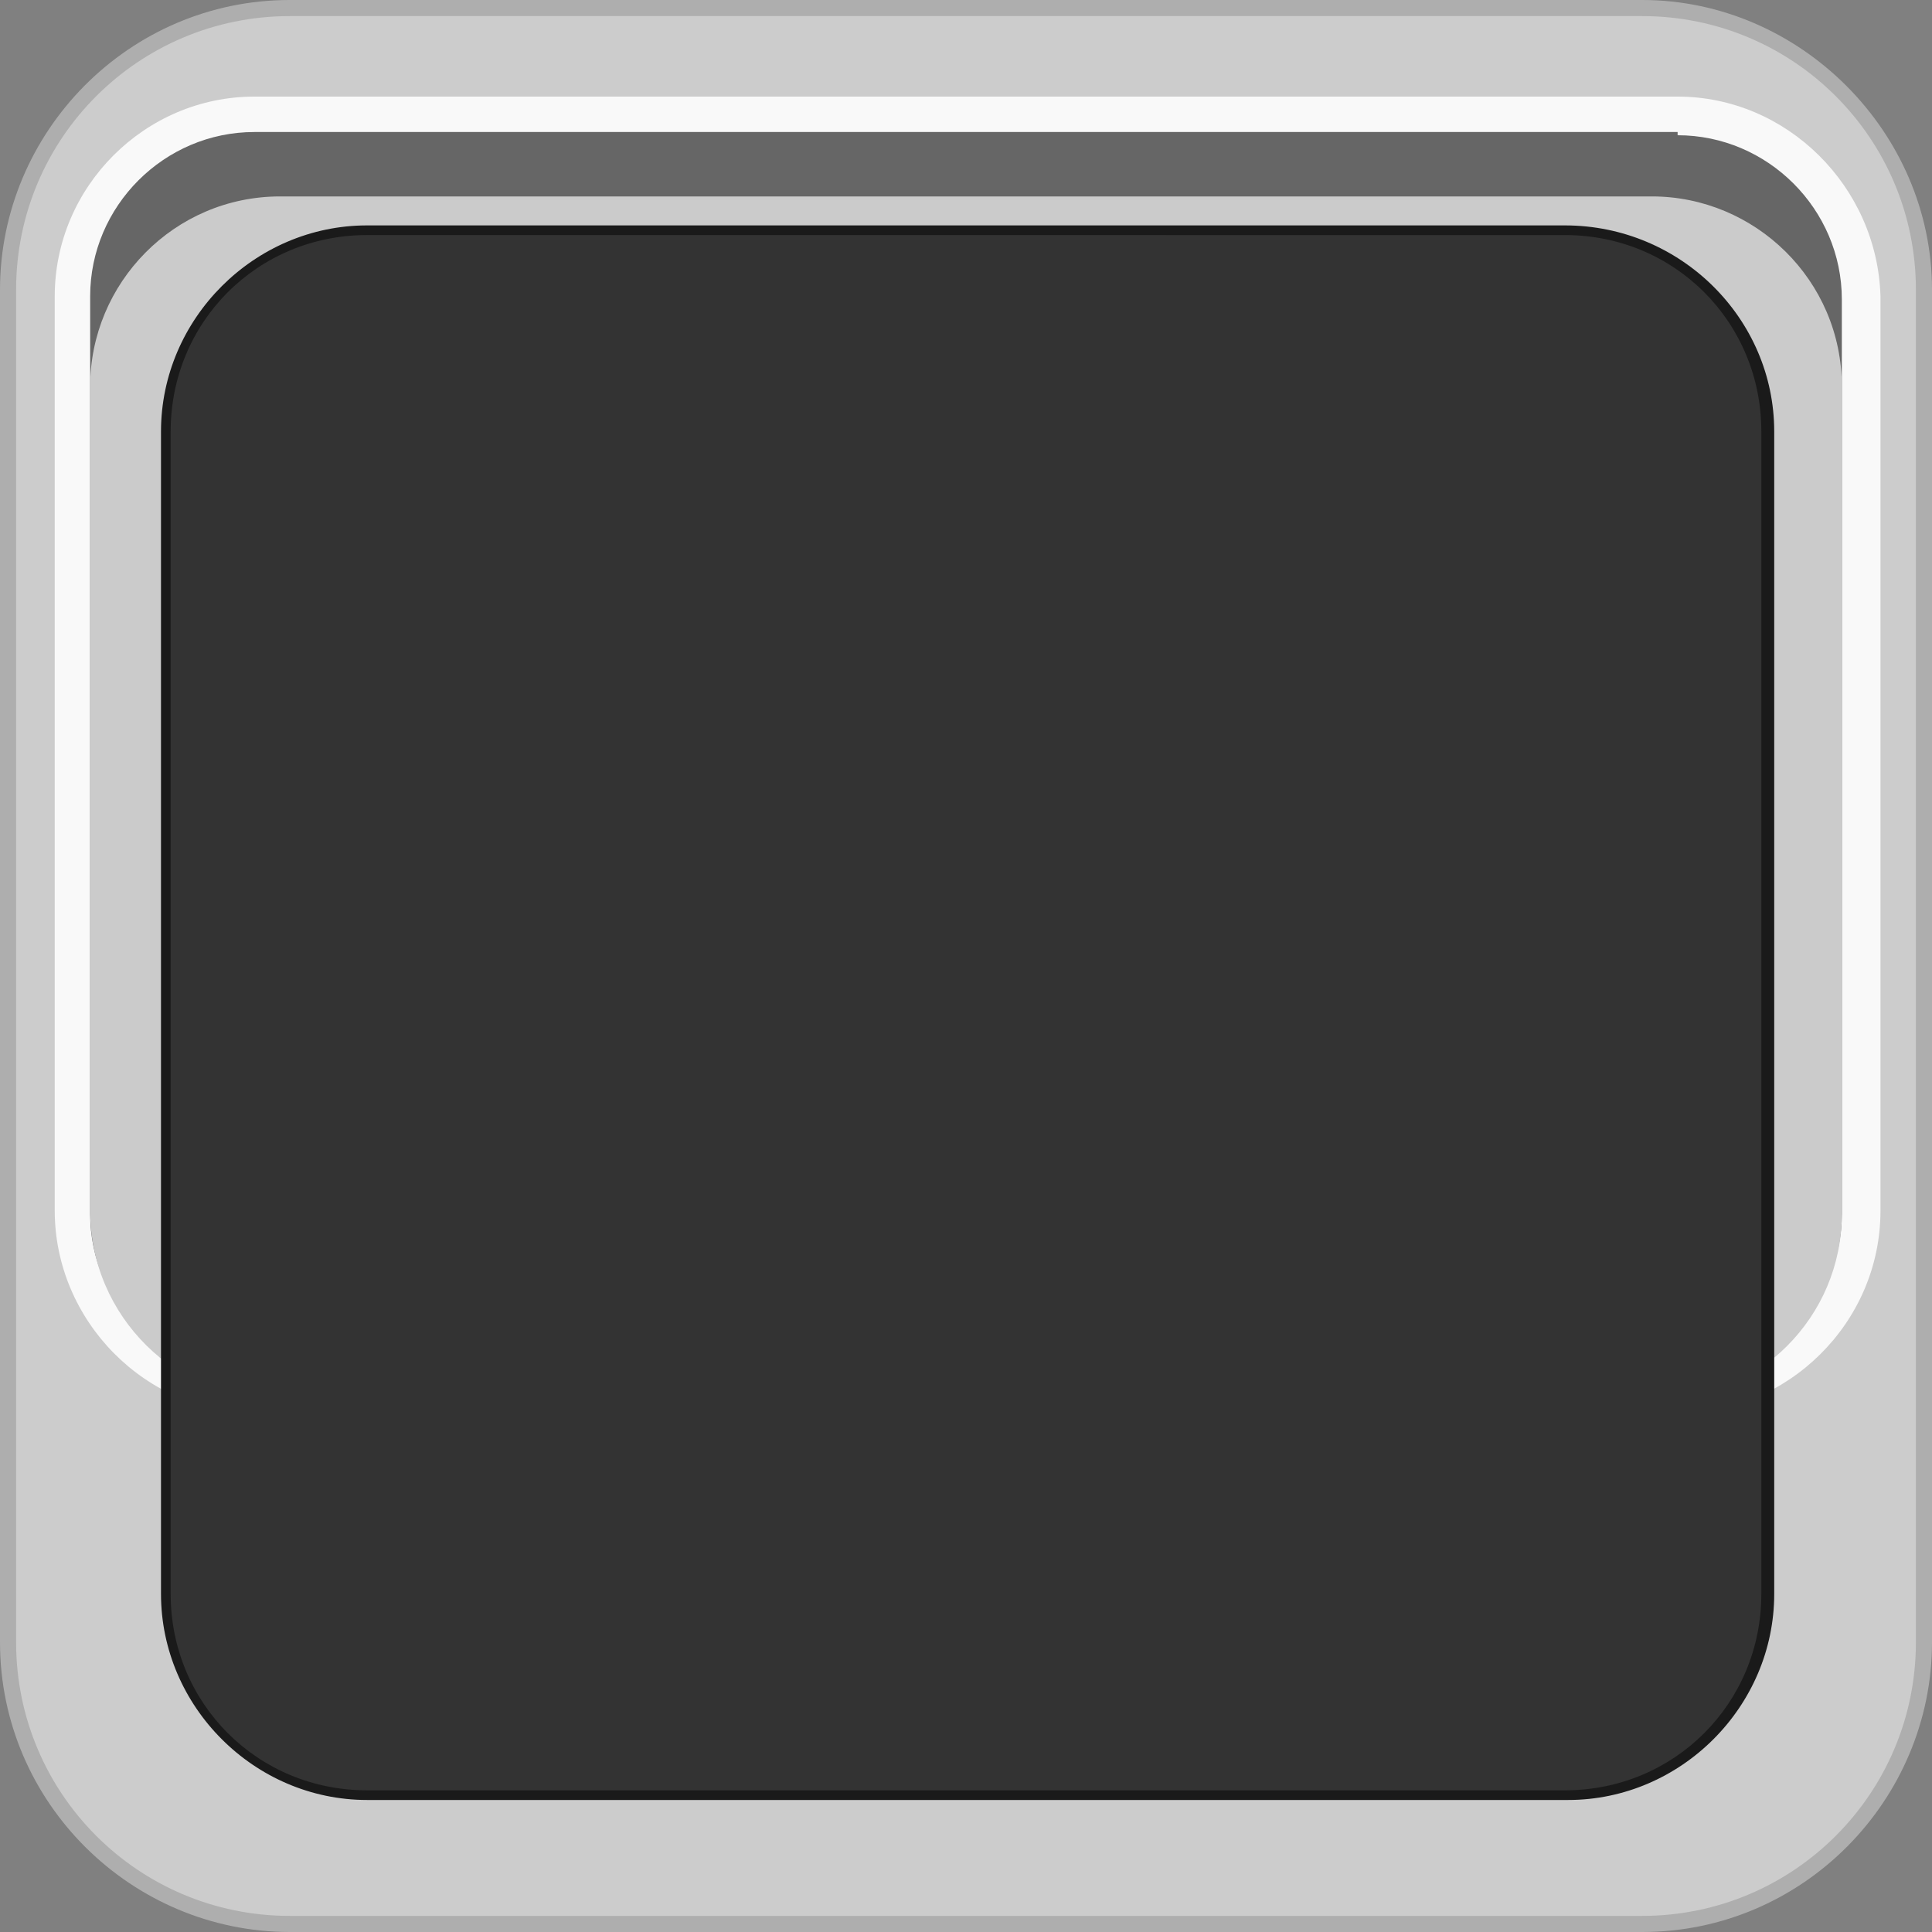 <?xml version="1.0" encoding="utf-8"?>
<!-- Generator: Adobe Illustrator 22.1.0, SVG Export Plug-In . SVG Version: 6.00 Build 0)  -->
<svg version="1.1" id="レイヤー_1" xmlns="http://www.w3.org/2000/svg" xmlns:xlink="http://www.w3.org/1999/xlink" x="0px"
	 y="0px" viewBox="0 0 60 60" style="enable-background:new 0 0 60 60;" xml:space="preserve">
<rect x="0" y="0" width="60" height="60" fill="#808080" stroke="none"/>
<style type="text/css">
	.st0{fill:#CCCCCC;}
	.st1{fill:#AEAEAE;}
	.st2{fill:#666666;}
	.st3{fill:#F9F9F9;}
	.st4{fill:#CBCBCB;}
	.st5{fill:#333333;}
	.st6{fill:#1A1A1A;}
	.st7{fill:#FC585F;}
	.st8{fill:#23DFCB;}
	.st9{fill:#F1F1F1;}
	.st10{fill:#989898;}
	.st11{fill:#1ABBA7;}
	.st12{fill:#F6E057;}
	.st13{fill:#F54850;}
</style>
<g>
	<g>
		<path class="st0" d="M9,59.8c-4.8,0-8.8-3.9-8.8-8.8V9c0-4.8,3.9-8.8,8.8-8.8h42c4.8,0,8.8,3.9,8.8,8.8v42c0,4.8-3.9,8.8-8.8,8.8
			H9z"/>
		<path class="st1" d="M51,0.5c4.7,0,8.5,3.8,8.5,8.5v42c0,4.7-3.8,8.5-8.5,8.5H9c-4.7,0-8.5-3.8-8.5-8.5V9c0-4.7,3.8-8.5,8.5-8.5
			H51 M51,0H9c-5,0-9,4.1-9,9v42c0,5,4.1,9,9,9h42c5,0,9-4.1,9-9V9C60,4.1,55.9,0,51,0L51,0z"/>
	</g>
	<g>
		<g>
			<path class="st2" d="M7.9,43.3c-3.1,0-5.7-2.5-5.7-5.7V9.2c0-3.1,2.5-5.7,5.7-5.7h44.1c3.1,0,5.7,2.5,5.7,5.7v28.4
				c0,3.1-2.5,5.7-5.7,5.7H7.9z"/>
			<path class="st3" d="M52.1,4.2c2.8,0,5.1,2.3,5.1,5.1v28.4c0,2.8-2.3,5.1-5.1,5.1H7.9c-2.8,0-5.1-2.3-5.1-5.1V9.2
				c0-2.8,2.3-5.1,5.1-5.1H52.1 M52.1,3H7.9C4.5,3,1.7,5.8,1.7,9.2v28.4c0,3.4,2.8,6.3,6.3,6.3h44.1c3.4,0,6.3-2.8,6.3-6.3V9.2
				C58.3,5.8,55.5,3,52.1,3L52.1,3z"/>
		</g>
		<g>
			<path class="st4" d="M51.4,43.5H8.7c-3.2,0-5.9-2.6-5.9-5.9V12c0-3.2,2.6-5.9,5.9-5.9h42.6c3.2,0,5.9,2.6,5.9,5.9v25.7
				C57.2,40.9,54.6,43.5,51.4,43.5z"/>
		</g>
		<g>
			<path class="st5" d="M11.4,55.8c-3.5,0-6.3-2.8-6.3-6.3V13.4c0-3.5,2.8-6.3,6.3-6.3h37.3c3.5,0,6.3,2.8,6.3,6.3v36.1
				c0,3.5-2.8,6.3-6.3,6.3H11.4z"/>
			<g>
				<path class="st6" d="M48.6,7.3c3.4,0,6.1,2.7,6.1,6.1v36.1c0,3.4-2.7,6.1-6.1,6.1H11.4c-3.4,0-6.1-2.7-6.1-6.1V13.4
					c0-3.4,2.7-6.1,6.1-6.1H48.6 M48.6,7H11.4c-3.5,0-6.4,2.9-6.4,6.4v36.1c0,3.5,2.9,6.4,6.4,6.4h37.3c3.5,0,6.4-2.9,6.4-6.4V13.4
					C55.1,9.9,52.2,7,48.6,7L48.6,7z"/>
			</g>
		</g>
	</g>
</g>
</svg>
